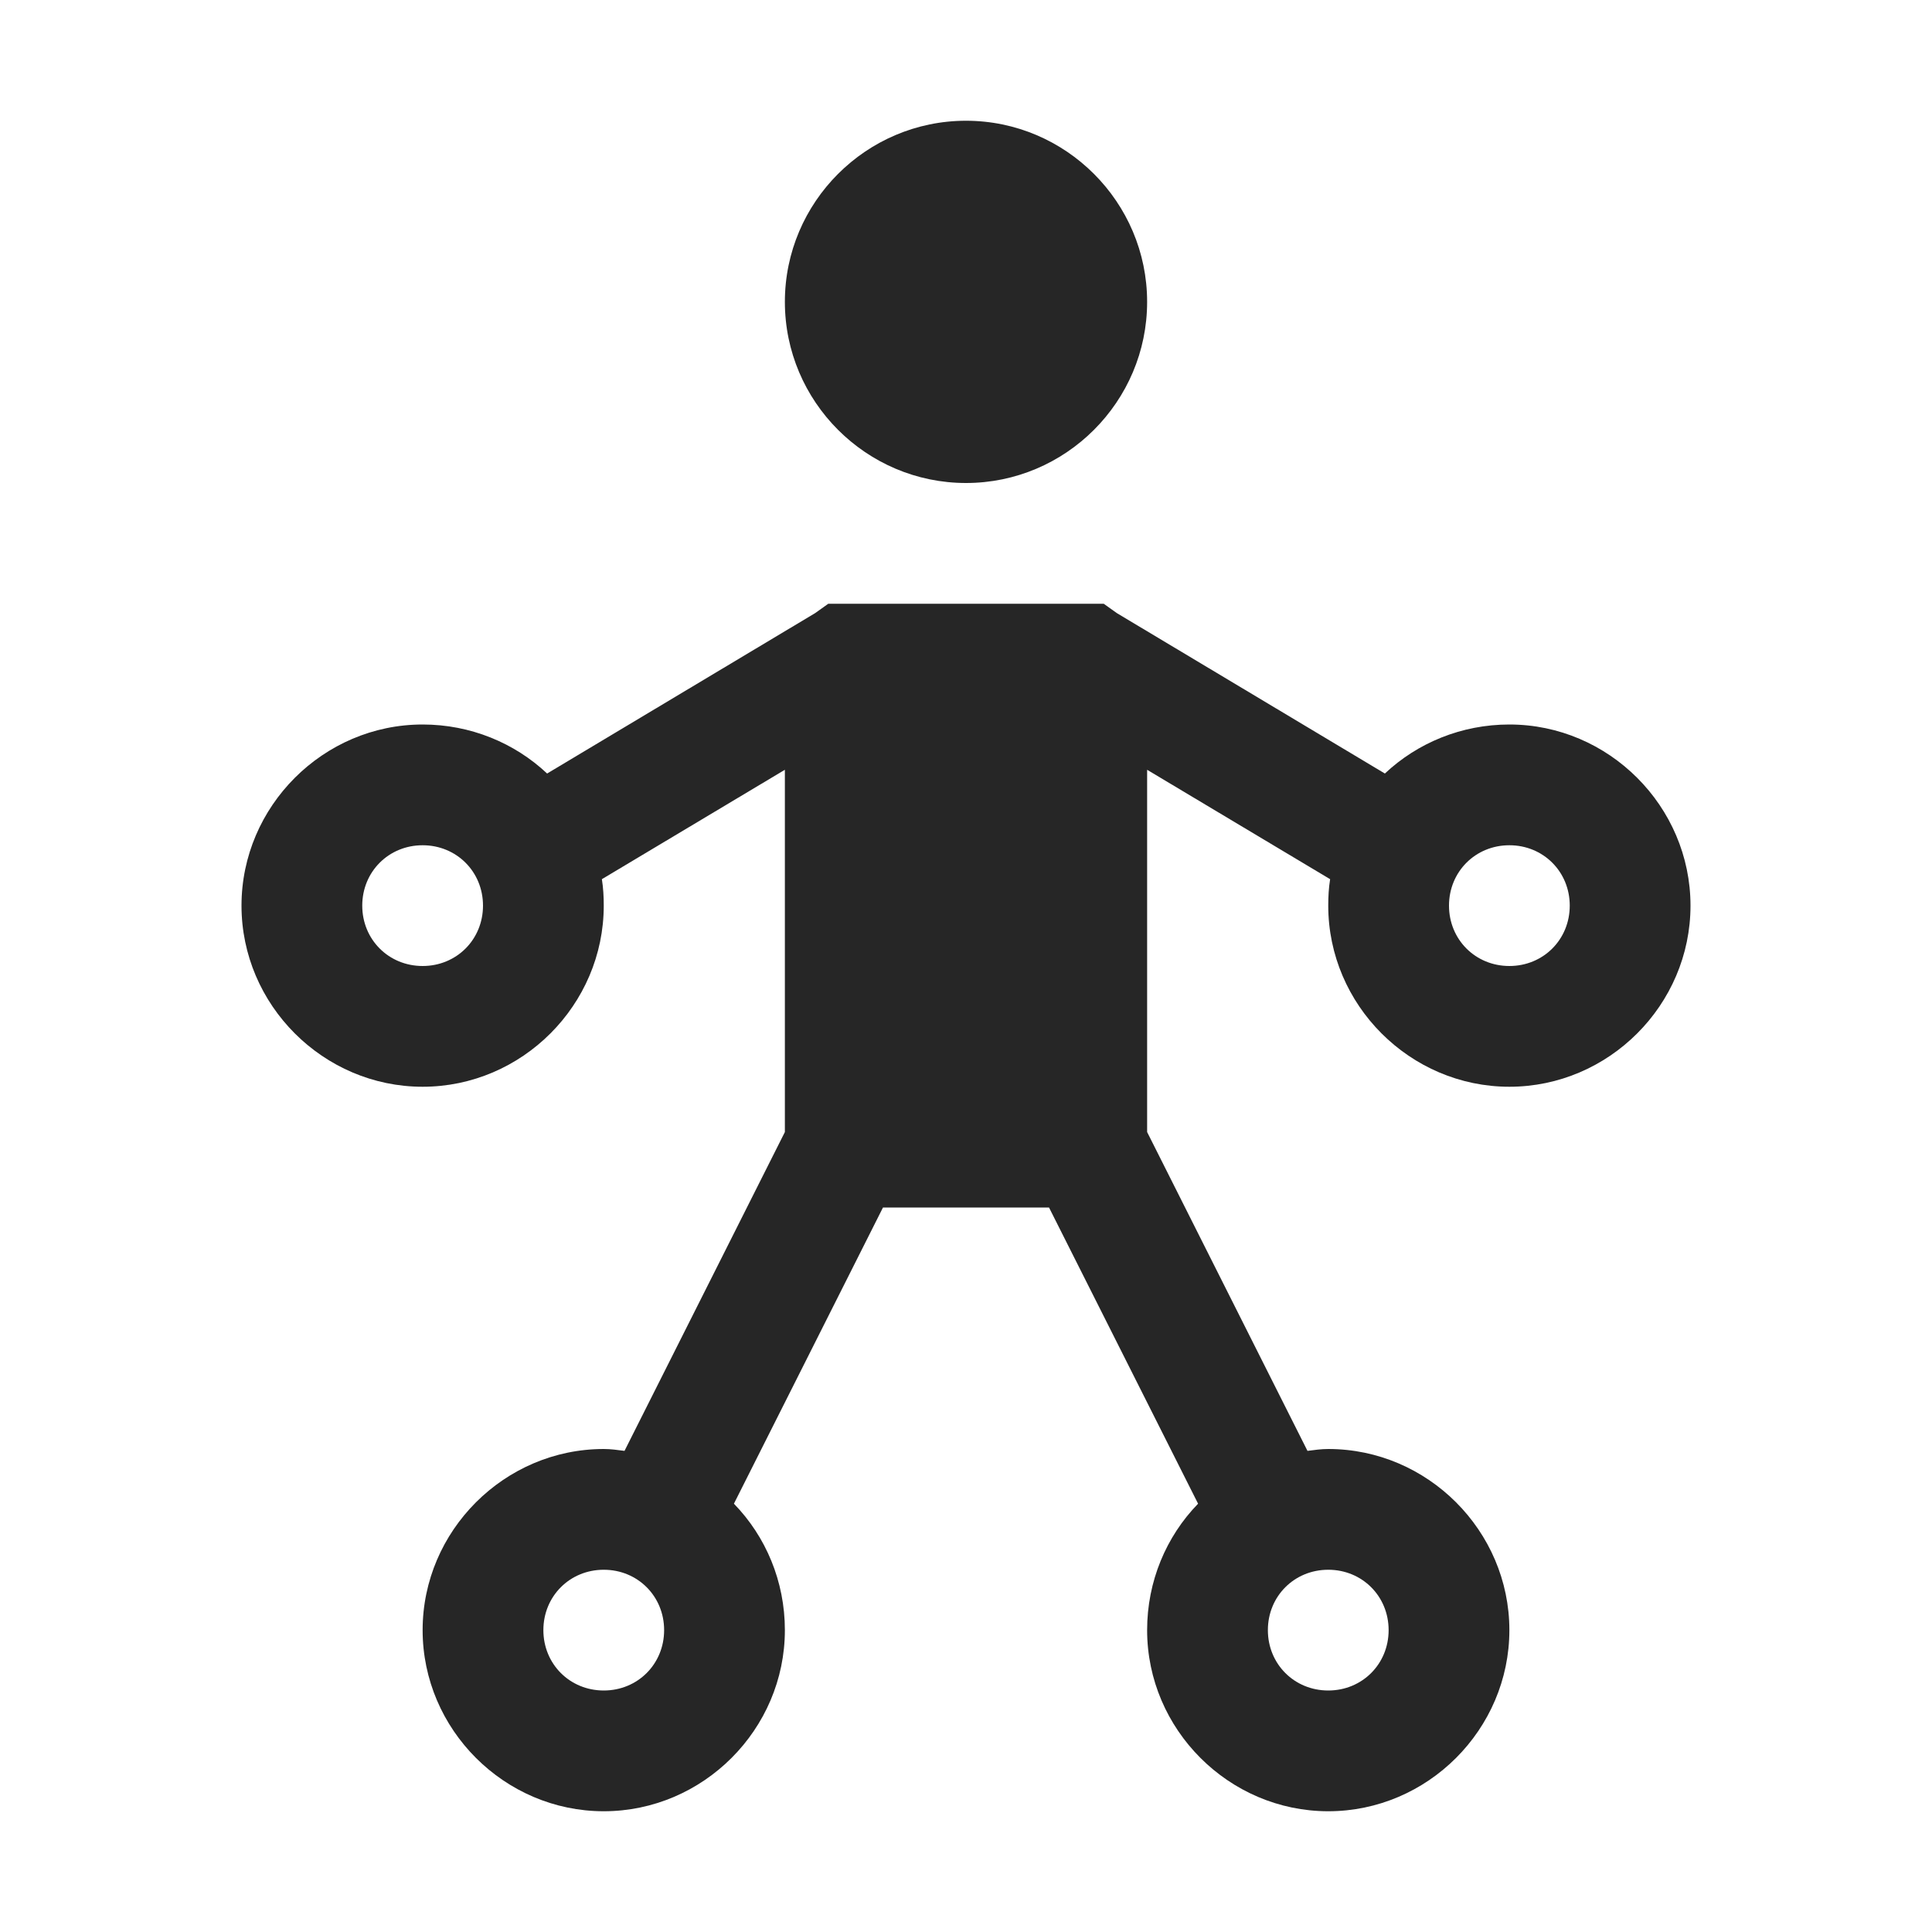 <?xml version="1.0" encoding="UTF-8"?>
<svg xmlns="http://www.w3.org/2000/svg" xmlns:xlink="http://www.w3.org/1999/xlink" viewBox="0 0 32 32" version="1.1" fill="#262626"><g id="surface1" fill="#262626"><path style=" " d="M 16 2 C 14.348 2 13 3.348 13 5 C 13 6.652 14.348 8 16 8 C 17.652 8 19 6.652 19 5 C 19 3.348 17.652 2 16 2 Z M 13.719 10 L 13.5 10.156 L 9.062 12.812 C 8.523 12.305 7.793 12 7 12 C 5.355 12 4 13.355 4 15 C 4 16.645 5.355 18 7 18 C 8.645 18 10 16.645 10 15 C 10 14.848 9.992 14.707 9.969 14.562 L 13 12.75 L 13 18.75 L 10.344 24.031 C 10.227 24.016 10.117 24 10 24 C 8.355 24 7 25.355 7 27 C 7 28.645 8.355 30 10 30 C 11.645 30 13 28.645 13 27 C 13 26.191 12.684 25.449 12.156 24.906 L 14.625 20 L 17.375 20 L 19.844 24.906 C 19.316 25.449 19 26.191 19 27 C 19 28.645 20.355 30 22 30 C 23.645 30 25 28.645 25 27 C 25 25.355 23.645 24 22 24 C 21.883 24 21.773 24.016 21.656 24.031 L 19 18.75 L 19 12.75 L 22.031 14.562 C 22.008 14.707 22 14.848 22 15 C 22 16.645 23.355 18 25 18 C 26.645 18 28 16.645 28 15 C 28 13.355 26.645 12 25 12 C 24.207 12 23.477 12.305 22.938 12.812 L 18.5 10.156 L 18.281 10 Z M 7 14 C 7.562 14 8 14.438 8 15 C 8 15.562 7.562 16 7 16 C 6.438 16 6 15.562 6 15 C 6 14.438 6.438 14 7 14 Z M 25 14 C 25.562 14 26 14.438 26 15 C 26 15.562 25.562 16 25 16 C 24.438 16 24 15.562 24 15 C 24 14.438 24.438 14 25 14 Z M 10 26 C 10.562 26 11 26.438 11 27 C 11 27.562 10.562 28 10 28 C 9.438 28 9 27.562 9 27 C 9 26.438 9.438 26 10 26 Z M 22 26 C 22.562 26 23 26.438 23 27 C 23 27.562 22.562 28 22 28 C 21.438 28 21 27.562 21 27 C 21 26.438 21.438 26 22 26 Z " fill="#262626"/></g></svg>
